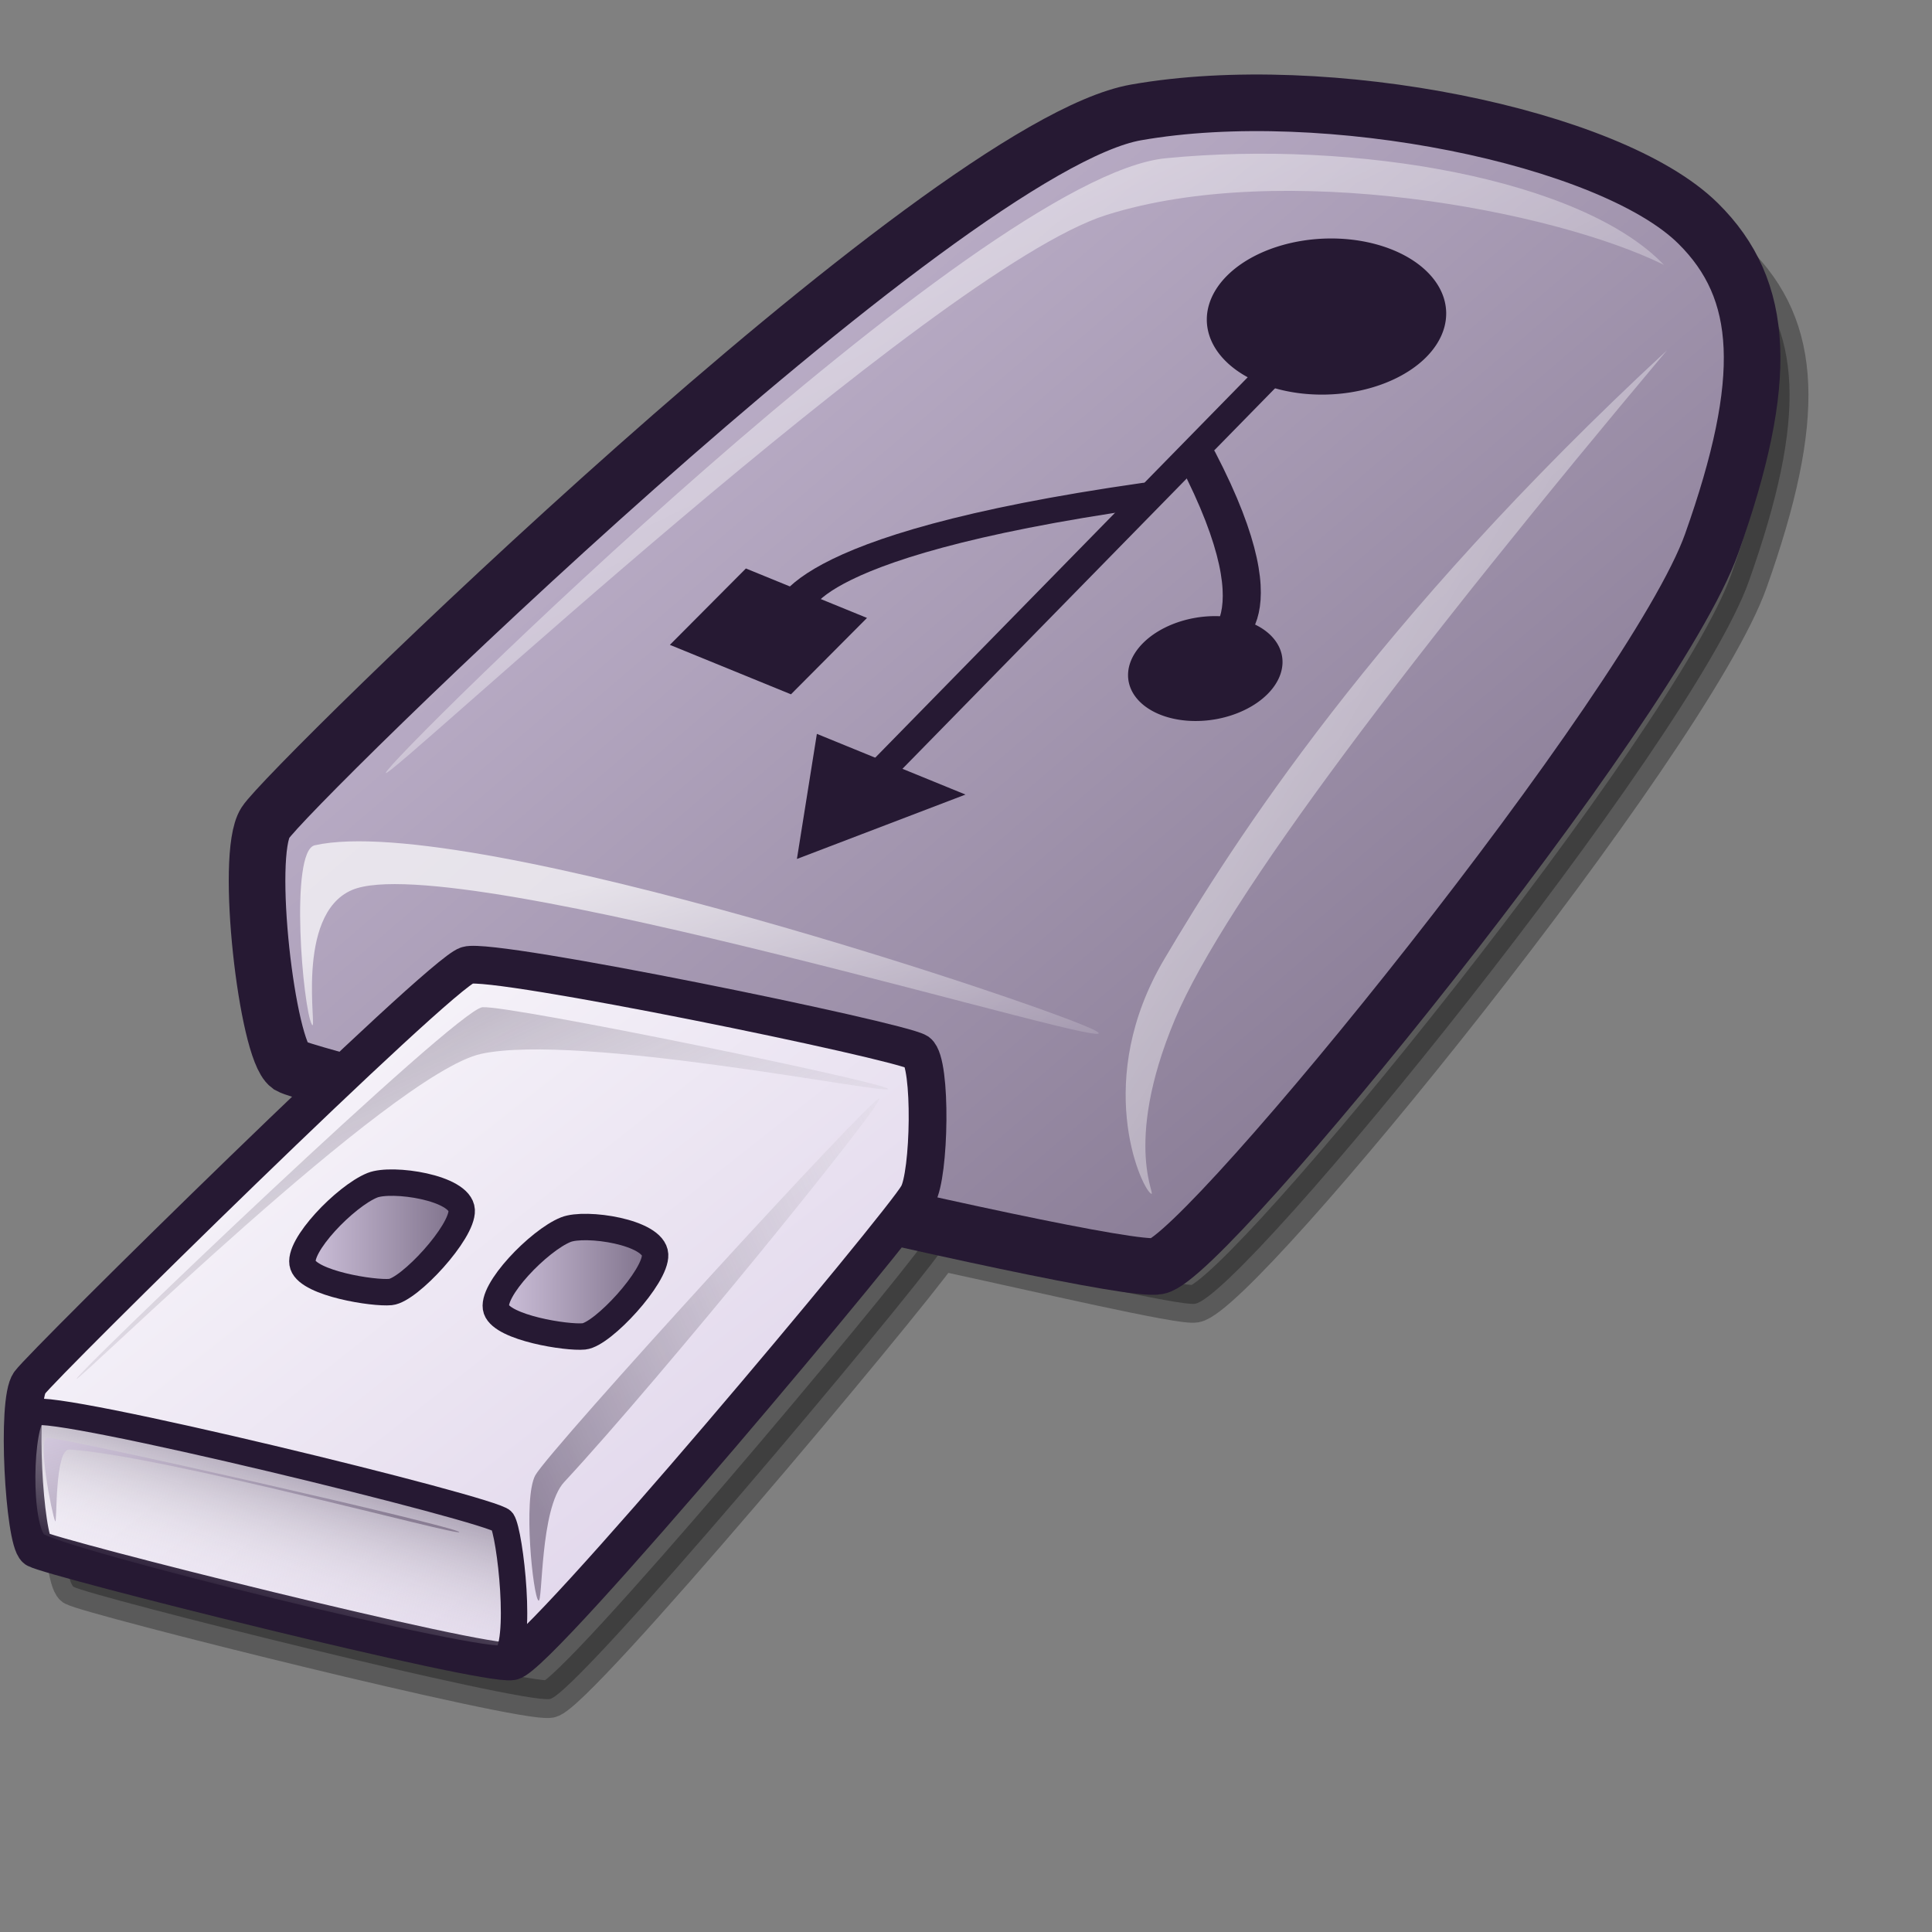<?xml version="1.0" encoding="UTF-8" standalone="no"?>
<!-- Created with Inkscape (http://www.inkscape.org/) -->
<svg
   xmlns:dc="http://purl.org/dc/elements/1.1/"
   xmlns:cc="http://web.resource.org/cc/"
   xmlns:rdf="http://www.w3.org/1999/02/22-rdf-syntax-ns#"
   xmlns:svg="http://www.w3.org/2000/svg"
   xmlns="http://www.w3.org/2000/svg"
   xmlns:xlink="http://www.w3.org/1999/xlink"
   xmlns:sodipodi="http://inkscape.sourceforge.net/DTD/sodipodi-0.dtd"
   xmlns:inkscape="http://www.inkscape.org/namespaces/inkscape"
   version="1.0"
   x="0"
   y="0"
   width="48pt"
   height="48pt"
   id="svg1"
   sodipodi:version="0.32"
   inkscape:version="0.42.2"
   sodipodi:docname="usbpendrive_unmount.svg"
   sodipodi:docbase="/home/jakob/dev/lila-cvs/lila-theme/trunk/lila/kde/scalable/devices">
  <rect width="100%" height="100%" fill="#808080" stroke="none"/>
  <sodipodi:namedview
     id="base"
     inkscape:zoom="13.666667"
     inkscape:cx="30.000000"
     inkscape:cy="30.000000"
     inkscape:window-width="1400"
     inkscape:window-height="992"
     inkscape:window-x="0"
     inkscape:window-y="0"
     inkscape:document-units="pt"
     inkscape:current-layer="svg1" />
  <defs
     id="defs3">
    <linearGradient
       id="linearGradient2857">
      <stop
         id="stop2859"
         offset="0"
         style="stop-color:#73667f;stop-opacity:1;" />
      <stop
         id="stop2861"
         offset="1"
         style="stop-color:#ffffff;stop-opacity:0;" />
    </linearGradient>
    <linearGradient
       id="linearGradient2805">
      <stop
         id="stop2807"
         offset="0"
         style="stop-color:#ffffff;stop-opacity:1;" />
      <stop
         id="stop2809"
         offset="1"
         style="stop-color:#d9cce6;stop-opacity:1;" />
    </linearGradient>
    <linearGradient
       id="linearGradient570">
      <stop
         style="stop-color:#ffffff;stop-opacity:1;"
         offset="0"
         id="stop571" />
      <stop
         style="stop-color:#ffffff;stop-opacity:0;"
         offset="1"
         id="stop572" />
    </linearGradient>
    <linearGradient
       id="linearGradient563">
      <stop
         style="stop-color:#d9cce6;stop-opacity:1;"
         offset="0"
         id="stop564" />
      <stop
         style="stop-color:#73667f;stop-opacity:1;"
         offset="1"
         id="stop565" />
    </linearGradient>
    <linearGradient
       x1="1.19"
       y1="7.215"
       x2="50.979"
       y2="56.262"
       id="linearGradient566"
       xlink:href="#linearGradient563"
       gradientTransform="matrix(1.089,0,8.207971e-2,0.848,2.899,-5.699)"
       gradientUnits="userSpaceOnUse" />
    <linearGradient
       x1="7.056"
       y1="68.496"
       x2="17.758"
       y2="81.117"
       id="linearGradient569"
       xlink:href="#linearGradient570"
       gradientTransform="matrix(1.798,0,4.969613e-2,0.513,3.024,-5.699)"
       gradientUnits="userSpaceOnUse" />
    <linearGradient
       x1="3.487"
       y1="14.881"
       x2="36.28"
       y2="47.324"
       id="linearGradient573"
       xlink:href="#linearGradient570"
       gradientTransform="matrix(1.42,0,6.295026e-2,0.65,3.376,-6.086)"
       gradientUnits="userSpaceOnUse" />
    <linearGradient
       x1="36.364"
       y1="14.768"
       x2="63.835"
       y2="40.181"
       id="linearGradient575"
       xlink:href="#linearGradient570"
       gradientTransform="matrix(0.828,0,0.108,1.114,3.024,-5.699)"
       gradientUnits="userSpaceOnUse" />
    <linearGradient
       id="linearGradient578"
       xlink:href="#linearGradient570" />
    <linearGradient
       inkscape:collect="always"
       xlink:href="#linearGradient2805"
       id="linearGradient2071"
       gradientUnits="userSpaceOnUse"
       gradientTransform="matrix(0.61,0,0,0.475,-0.386,28.319)"
       x1="1.19"
       y1="7.215"
       x2="50.979"
       y2="56.262" />
    <linearGradient
       inkscape:collect="always"
       xlink:href="#linearGradient563"
       id="linearGradient2073"
       gradientUnits="userSpaceOnUse"
       gradientTransform="matrix(0.742,0,0,0.212,0.396,34.039)"
       x1="0.7"
       y1="62.827"
       x2="15.821"
       y2="77.934" />
    <linearGradient
       inkscape:collect="always"
       xlink:href="#linearGradient2857"
       id="linearGradient2075"
       gradientUnits="userSpaceOnUse"
       gradientTransform="matrix(0.464,0,0,0.625,-0.261,27.953)"
       x1="38.314"
       y1="33.862"
       x2="77.54"
       y2="9.608" />
    <linearGradient
       inkscape:collect="always"
       xlink:href="#linearGradient2857"
       id="linearGradient2077"
       gradientUnits="userSpaceOnUse"
       gradientTransform="matrix(0.796,0,0,0.365,-4.262600e-2,28.102)"
       x1="3.487"
       y1="14.881"
       x2="36.28"
       y2="47.324" />
    <linearGradient
       inkscape:collect="always"
       xlink:href="#linearGradient563"
       id="linearGradient2835"
       x1="16.137"
       y1="40.423"
       x2="21.545"
       y2="40.423"
       gradientUnits="userSpaceOnUse"
       gradientTransform="matrix(1.194,0,0,1.194,-3.427,-5.792)" />
    <linearGradient
       inkscape:collect="always"
       xlink:href="#linearGradient563"
       id="linearGradient2837"
       x1="10.524"
       y1="39.007"
       x2="15.932"
       y2="39.007"
       gradientUnits="userSpaceOnUse"
       gradientTransform="matrix(1.194,0,0,1.194,-3.134,-5.572)" />
    <linearGradient
       inkscape:collect="always"
       xlink:href="#linearGradient2857"
       id="linearGradient5060"
       gradientUnits="userSpaceOnUse"
       gradientTransform="matrix(3.78,0.794,2.03,1.171,-120.448,-6.993)"
       x1="15.205"
       y1="35.349"
       x2="10.682"
       y2="44.917" />
    <linearGradient
       inkscape:collect="always"
       xlink:href="#linearGradient2805"
       id="linearGradient5795"
       gradientUnits="userSpaceOnUse"
       gradientTransform="matrix(0.61,0,0,0.475,-0.261,28.319)"
       x1="1.19"
       y1="7.215"
       x2="50.979"
       y2="56.262" />
    <linearGradient
       inkscape:collect="always"
       xlink:href="#linearGradient563"
       id="linearGradient5797"
       gradientUnits="userSpaceOnUse"
       gradientTransform="matrix(1.089,0,8.207971e-2,0.848,3.024,-5.699)"
       x1="1.19"
       y1="7.215"
       x2="50.979"
       y2="56.262" />
  </defs>
  <path
     style="font-size:12px;opacity:0.3;fill:#000000;fill-opacity:1;fill-rule:evenodd;stroke:#000000;stroke-width:1.25;stroke-miterlimit:4;stroke-dasharray:none;stroke-opacity:1"
     d="M 44.029,4.688 C 42.217,4.619 40.445,4.692 38.873,4.969 C 32.433,6.102 10.749,27.355 10.029,28.5 C 9.338,29.579 10.099,36.028 10.842,36.563 C 10.9,36.596 12.352,36.925 12.592,37 C 8.419,40.882 2.553,46.599 2.217,47.063 C 1.77,47.668 2.048,52.263 2.435,52.563 C 2.932,52.862 17.305,56.456 18.217,56.281 C 19.104,56.123 29.874,43.281 31.154,41.469 C 34.514,42.196 39.131,43.278 39.592,43.188 C 41.209,42.894 56.035,24.608 57.935,19.25 C 59.856,13.835 59.732,10.86 57.498,8.656 C 55.315,6.502 49.467,4.892 44.029,4.688 z "
     id="path5788" />
  <path
     d="M 9.586,35.301 C 10.523,35.835 36.748,42.256 38.345,41.944 C 39.962,41.651 54.802,23.361 56.703,18.003 C 58.623,12.589 58.482,9.601 56.248,7.397 C 53.338,4.526 43.919,2.618 37.633,3.724 C 31.193,4.857 9.509,26.11 8.79,27.255 C 8.098,28.334 8.844,34.766 9.586,35.301 z "
     style="font-size:12px;fill:url(#linearGradient5797);fill-rule:evenodd;stroke:#261933;stroke-width:1.875;stroke-miterlimit:4;stroke-dasharray:none"
     id="path679"
     sodipodi:nodetypes="cczzzcc" />
  <path
     d="M 10.333,33.942 C 10.034,33.431 9.584,28.19 10.427,28.001 C 15.529,26.857 35.309,33.528 36.327,34.164 C 37.814,35.092 15.031,28.038 11.659,29.483 C 9.737,30.306 10.535,34.286 10.333,33.942 z "
     style="font-size:12px;opacity:0.7;fill:url(#linearGradient569);fill-rule:evenodd;stroke:none;stroke-width:0.107pt"
     id="path680"
     sodipodi:nodetypes="csssc" />
  <path
     d="M 38.111,39.528 C 37.766,39.255 36.211,35.761 38.568,31.774 C 40.848,27.918 45.496,20.609 55.22,11.605 C 46.903,21.512 40.597,29.777 38.924,33.761 C 37.131,38.033 38.4,39.758 38.111,39.528 z "
     style="font-size:12px;opacity:0.7;fill:url(#linearGradient575);fill-rule:evenodd;stroke:none;stroke-width:0.107pt"
     id="path683"
     sodipodi:nodetypes="czcsc" />
  <g
     id="g968"
     transform="matrix(-1.413,-0.577,1.035,-1.04,57.624,71.467)">
    <path
       sodipodi:type="arc"
       style="fill:#261933;fill-opacity:1;fill-rule:evenodd;stroke:#261933;stroke-width:1.013;stroke-linecap:butt;stroke-linejoin:miter;stroke-miterlimit:4;stroke-dasharray:none;stroke-opacity:1"
       id="path969"
       sodipodi:cx="49.074841"
       sodipodi:cy="49.273258"
       sodipodi:rx="4.3800859"
       sodipodi:ry="3.9331384"
       d="M 53.455 49.273 A 4.38 3.933 0 1 1  44.695,49.273 A 4.38 3.933 0 1 1  53.455 49.273 z"
       transform="matrix(0.478,0,0,0.478,13.966,14.32)" />
    <path
       style="fill:none;fill-opacity:1;fill-rule:evenodd;stroke:#261933;stroke-width:1.093;stroke-linecap:round;stroke-linejoin:round;stroke-miterlimit:4;stroke-opacity:1"
       d="M 46.84,48.011 L 46.661,26.758"
       id="path970"
       transform="matrix(0.584,0,0,0.584,10.058,7.944)" />
    <path
       sodipodi:type="star"
       style="fill:#261933;fill-opacity:1;fill-rule:evenodd;stroke:#261933;stroke-width:0.993pt;stroke-linecap:butt;stroke-linejoin:miter;stroke-opacity:1"
       id="path971"
       sodipodi:sides="3"
       sodipodi:cx="24.135168"
       sodipodi:cy="2.7907133"
       sodipodi:r1="5.5421495"
       sodipodi:r2="2.7710748"
       sodipodi:arg1="-1.5707963"
       sodipodi:arg2="-0.52359878"
       inkscape:flatsided="true"
       inkscape:rounded="0.0000000"
       d="M 24.135,-2.751 L 28.935,5.562 L 19.336,5.562 L 24.135,-2.751 z "
       transform="matrix(0.293,0,0,0.293,30.182,21.884)"
       inkscape:randomized="0.0000000" />
    <path
       style="fill:none;fill-opacity:1;fill-rule:evenodd;stroke:#261933;stroke-width:0.722;stroke-linecap:round;stroke-linejoin:miter;stroke-miterlimit:4;stroke-opacity:1"
       d="M 37.498,32.128 C 42.636,27.641 41.402,26.208 41.402,26.208"
       id="path972" />
    <rect
       style="fill:#261933;fill-opacity:1;fill-rule:evenodd;stroke:none;stroke-width:0.648pt;stroke-linecap:butt;stroke-linejoin:miter;stroke-opacity:1"
       id="rect973"
       width="2.839"
       height="2.433"
       x="19.107"
       y="29.633"
       transform="translate(20.977,-5.269)" />
    <path
       style="fill:none;fill-opacity:1;fill-rule:evenodd;stroke:#261933;stroke-width:0.72;stroke-linecap:round;stroke-linejoin:miter;stroke-miterlimit:4;stroke-opacity:1"
       d="M 16.266,38.751 C 11.83,35.618 12.896,34.618 12.896,34.618"
       id="path974"
       transform="translate(20.977,-5.269)" />
    <path
       sodipodi:type="arc"
       style="fill:#261933;fill-opacity:1;fill-rule:evenodd;stroke:none;stroke-width:1pt;stroke-linecap:butt;stroke-linejoin:miter;stroke-opacity:1"
       id="path975"
       sodipodi:cx="20.648977"
       sodipodi:cy="9.8524847"
       sodipodi:rx="3.8437490"
       sodipodi:ry="3.8437490"
       d="M 24.493 9.852 A 3.844 3.844 0 1 1  16.805,9.852 A 3.844 3.844 0 1 1  24.493 9.852 z"
       transform="matrix(0.38,0,0,0.38,25.758,25.035)" />
  </g>
  <path
     d="M 12.779,25.604 C 12.786,25.245 32.444,5.845 38.618,5.242 C 44.932,4.625 52.395,5.931 55.118,8.773 C 51.462,6.969 42.496,5.272 36.644,7.124 C 30.934,8.931 12.771,25.95 12.779,25.604 z "
     style="font-size:12px;opacity:0.7;fill:url(#linearGradient573);fill-rule:evenodd;stroke:none;stroke-width:0.107pt"
     id="path682"
     sodipodi:nodetypes="czczc" />
  <path
     sodipodi:nodetypes="ccccccc"
     id="path2063"
     style="font-size:12px;fill:url(#linearGradient5795);fill-opacity:1;fill-rule:evenodd;stroke:#261933;stroke-width:1.25;stroke-miterlimit:4;stroke-dasharray:none"
     d="M 1.193,51.309 C 1.689,51.608 16.045,55.209 16.958,55.033 C 17.881,54.869 29.93,40.476 30.4,39.594 C 30.799,38.931 30.872,35.212 30.4,34.854 C 29.781,34.469 16.355,31.708 15.48,31.975 C 14.576,32.23 1.447,45.164 0.982,45.806 C 0.535,46.411 0.805,51.009 1.193,51.309 z " />
  <path
     style="fill:url(#linearGradient5060);fill-opacity:1;fill-rule:evenodd;stroke:#261933;stroke-width:0.875;stroke-linecap:butt;stroke-linejoin:round;stroke-miterlimit:4;stroke-dasharray:none;stroke-opacity:1"
     d="M 16.722,54.925 C 16.177,55.26 1.807,51.718 1.177,51.167 C 0.547,50.616 0.644,47.129 1.127,46.794 C 1.659,46.425 16.393,50.023 16.637,50.387 C 16.902,50.784 17.322,54.556 16.722,54.925 z "
     id="path5058"
     sodipodi:nodetypes="czzzz" />
  <path
     id="path2065"
     style="font-size:12px;opacity:0.7;fill:url(#linearGradient2073);fill-opacity:1;fill-rule:evenodd;stroke:none;stroke-width:0.107pt"
     d="M 1.828,50.392 C 1.725,50.181 1.221,47.643 1.578,47.633 C 2.125,47.616 15.126,50.569 15.214,50.751 C 15.298,50.922 5.432,48.223 2.305,48.016 C 1.799,47.983 1.897,50.534 1.828,50.392 z "
     sodipodi:nodetypes="csssc" />
  <path
     sodipodi:nodetypes="ccssc"
     id="path2067"
     style="font-size:12px;opacity:0.7;fill:url(#linearGradient2075);fill-opacity:1;fill-rule:evenodd;stroke:none;stroke-width:0.107pt"
     d="M 17.836,53.02 C 17.657,52.867 17.32,49.66 17.73,48.875 C 18.207,48.011 28.966,36.242 29.133,36.386 C 29.295,36.525 21.937,45.596 18.688,49.097 C 17.878,49.97 17.985,53.149 17.836,53.02 z " />
  <path
     sodipodi:nodetypes="ccscc"
     id="path2069"
     style="font-size:12px;opacity:0.7;fill:url(#linearGradient2077);fill-opacity:1;fill-rule:evenodd;stroke:none;stroke-width:0.107pt"
     d="M 2.537,45.673 C 2.561,45.472 15.117,33.444 15.979,33.366 C 16.872,33.291 29.445,35.877 29.422,36.075 C 29.398,36.272 19.197,34.207 15.938,34.91 C 12.972,35.565 2.514,45.867 2.537,45.673 z " />
  <path
     style="fill:url(#linearGradient2837);fill-opacity:1;fill-rule:evenodd;stroke:#261933;stroke-width:0.875;stroke-linecap:butt;stroke-linejoin:round;stroke-miterlimit:4;stroke-dasharray:none;stroke-opacity:1"
     d="M 12.937,42.8 C 12.37,42.855 10.248,42.517 10.036,41.907 C 9.823,41.296 11.448,39.619 12.336,39.263 C 12.987,39.003 15.251,39.338 15.294,40.089 C 15.335,40.814 13.556,42.739 12.937,42.8 z "
     id="rect2811"
     sodipodi:nodetypes="ccccc" />
  <path
     sodipodi:nodetypes="ccccc"
     id="path2814"
     d="M 19.344,44.27 C 18.777,44.326 16.655,43.988 16.443,43.378 C 16.231,42.767 17.855,41.089 18.743,40.734 C 19.394,40.473 21.659,40.809 21.701,41.56 C 21.743,42.285 19.963,44.209 19.344,44.27 z "
     style="fill:url(#linearGradient2835);fill-opacity:1;fill-rule:evenodd;stroke:#261933;stroke-width:0.875;stroke-linecap:butt;stroke-linejoin:round;stroke-miterlimit:4;stroke-dasharray:none;stroke-opacity:1" />
</svg>
